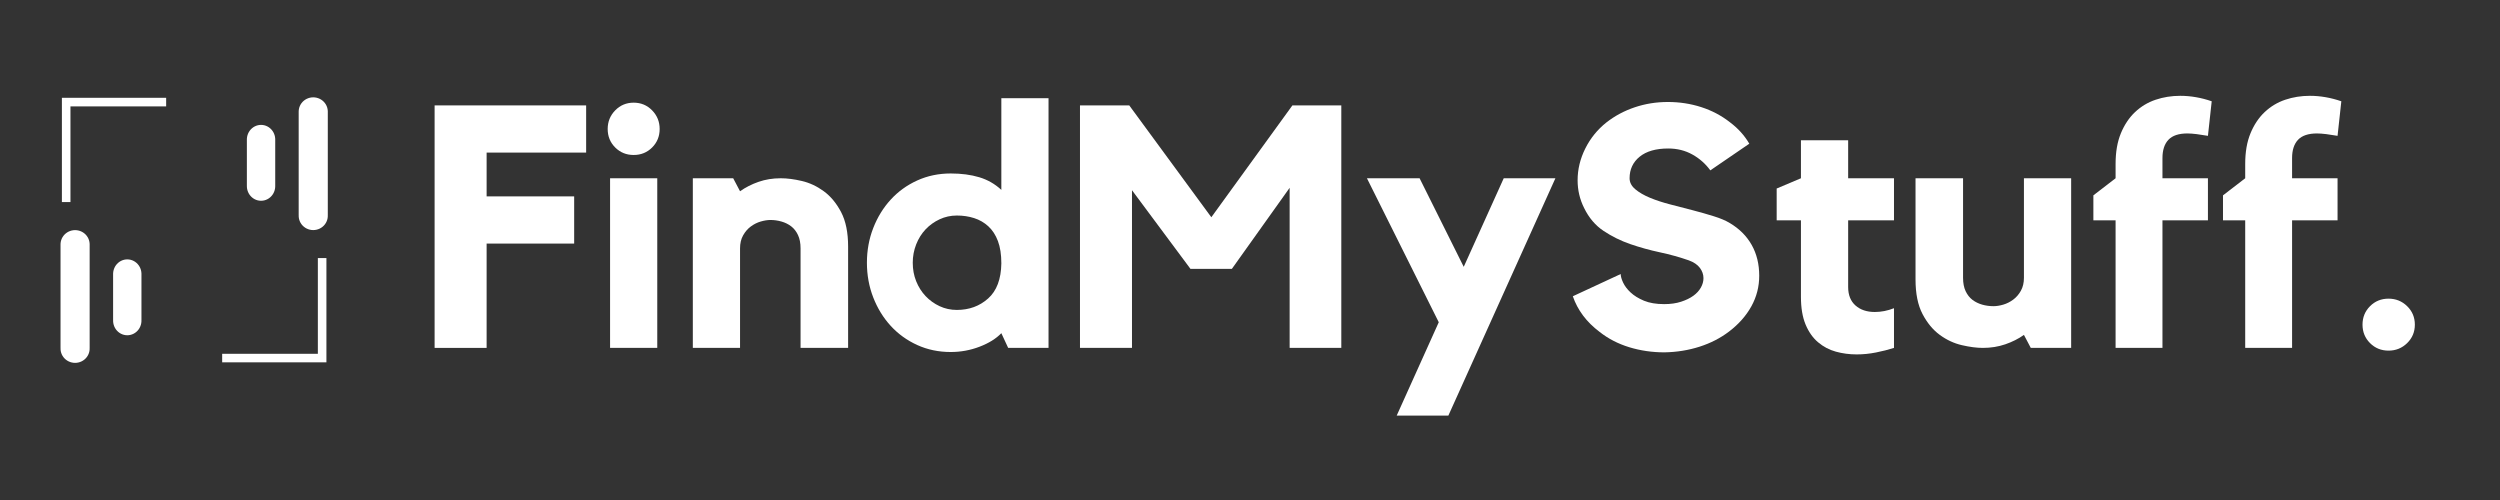 <svg xmlns="http://www.w3.org/2000/svg" xmlns:xlink="http://www.w3.org/1999/xlink" width="2000" zoomAndPan="magnify" viewBox="0 0 1500 300" height="400" preserveAspectRatio="xMidYMid meet" version="1.0"><rect x="0" y="0" width="1500" height="300" fill="#333333" stroke="none"/><defs><g/><clipPath id="id1"><path d="M 37.137 58.688 L 99.691 58.688 L 99.691 121.242 L 37.137 121.242 Z M 37.137 58.688 " clip-rule="nonzero"/></clipPath><clipPath id="id2"><path d="M 133.301 154.852 L 195.852 154.852 L 195.852 217.402 L 133.301 217.402 Z M 133.301 154.852 " clip-rule="nonzero"/></clipPath></defs><g fill="#ffffff" fill-opacity="1"><g transform="translate(251.123, 208.739)"><g><path d="M 9.641 -145.5 L 100.562 -145.5 L 100.562 -117.188 L 40.844 -117.188 L 40.844 -90.906 L 93.375 -90.906 L 93.375 -62.594 L 40.844 -62.594 L 40.844 0 L 9.641 0 Z M 9.641 -145.5 "/></g></g></g><g fill="#ffffff" fill-opacity="1"><g transform="translate(354.341, 208.739)"><g><path d="M 40.016 0 L 11.703 0 L 11.703 -101.781 L 40.016 -101.781 Z M 25.859 -115.75 C 21.484 -115.75 17.789 -117.25 14.781 -120.25 C 11.77 -123.258 10.266 -126.957 10.266 -131.344 C 10.266 -135.719 11.77 -139.441 14.781 -142.516 C 17.789 -145.598 21.484 -147.141 25.859 -147.141 C 30.234 -147.141 33.926 -145.598 36.938 -142.516 C 39.945 -139.441 41.453 -135.719 41.453 -131.344 C 41.453 -126.957 39.945 -123.258 36.938 -120.25 C 33.926 -117.25 30.234 -115.75 25.859 -115.75 Z M 25.859 -115.75 "/></g></g></g><g fill="#ffffff" fill-opacity="1"><g transform="translate(406.259, 208.739)"><g><path d="M 62.188 -101.781 C 66.008 -101.781 70.242 -101.234 74.891 -100.141 C 79.547 -99.047 83.926 -96.992 88.031 -93.984 C 92.145 -90.973 95.602 -86.801 98.406 -81.469 C 101.207 -76.133 102.609 -69.227 102.609 -60.75 L 102.609 0 L 74.078 0 L 74.078 -59.719 C 74.078 -62.863 73.562 -65.531 72.531 -67.719 C 71.508 -69.906 70.145 -71.648 68.438 -72.953 C 66.727 -74.254 64.781 -75.211 62.594 -75.828 C 60.406 -76.441 58.219 -76.75 56.031 -76.75 C 54.25 -76.75 52.297 -76.441 50.172 -75.828 C 48.055 -75.211 46.07 -74.219 44.219 -72.844 C 42.375 -71.477 40.836 -69.703 39.609 -67.516 C 38.379 -65.328 37.766 -62.727 37.766 -59.719 L 37.766 0 L 9.438 0 L 9.438 -101.781 L 33.656 -101.781 L 37.766 -93.984 C 41.047 -96.316 44.738 -98.195 48.844 -99.625 C 52.945 -101.062 57.395 -101.781 62.188 -101.781 Z M 62.188 -101.781 "/></g></g></g><g fill="#ffffff" fill-opacity="1"><g transform="translate(517.275, 208.739)"><g><path d="M 111.844 -149.812 L 111.844 0 L 87.625 0 L 83.531 -8.828 C 80.375 -5.547 76.023 -2.844 70.484 -0.719 C 64.953 1.406 59.176 2.469 53.156 2.469 C 45.906 2.469 39.203 1.066 33.047 -1.734 C 26.891 -4.547 21.586 -8.379 17.141 -13.234 C 12.691 -18.086 9.203 -23.766 6.672 -30.266 C 4.141 -36.766 2.875 -43.707 2.875 -51.094 C 2.875 -58.488 4.141 -65.43 6.672 -71.922 C 9.203 -78.422 12.691 -84.098 17.141 -88.953 C 21.586 -93.816 26.891 -97.648 33.047 -100.453 C 39.203 -103.254 45.906 -104.656 53.156 -104.656 C 59.582 -104.656 65.289 -103.898 70.281 -102.391 C 75.281 -100.891 79.695 -98.363 83.531 -94.812 L 83.531 -149.812 Z M 83.531 -50.688 C 83.531 -56.02 82.844 -60.5 81.469 -64.125 C 80.102 -67.75 78.188 -70.691 75.719 -72.953 C 73.258 -75.211 70.422 -76.852 67.203 -77.875 C 63.992 -78.906 60.539 -79.422 56.844 -79.422 C 53.156 -79.422 49.703 -78.664 46.484 -77.156 C 43.266 -75.656 40.457 -73.641 38.062 -71.109 C 35.676 -68.578 33.797 -65.566 32.422 -62.078 C 31.055 -58.586 30.375 -54.926 30.375 -51.094 C 30.375 -47.125 31.055 -43.43 32.422 -40.016 C 33.797 -36.598 35.676 -33.625 38.062 -31.094 C 40.457 -28.562 43.266 -26.539 46.484 -25.031 C 49.703 -23.531 53.156 -22.781 56.844 -22.781 C 64.227 -22.781 70.484 -25.07 75.609 -29.656 C 80.742 -34.238 83.383 -41.25 83.531 -50.688 Z M 83.531 -50.688 "/></g></g></g><g fill="#ffffff" fill-opacity="1"><g transform="translate(638.347, 208.739)"><g><path d="M 137.094 -145.5 L 166.438 -145.5 L 166.438 0 L 135.438 0 L 135.438 -96.047 L 100.766 -47.406 L 75.938 -47.406 L 40.844 -94.609 L 40.844 0 L 9.641 0 L 9.641 -145.5 L 39.203 -145.5 L 88.453 -78.391 Z M 137.094 -145.5 "/></g></g></g><g fill="#ffffff" fill-opacity="1"><g transform="translate(814.413, 208.739)"><g><path d="M 87.828 -101.781 L 118.828 -101.781 L 54.594 40.641 L 23.594 40.641 L 48.844 -15.391 L 5.75 -101.781 L 37.344 -101.781 L 63.828 -48.641 Z M 87.828 -101.781 "/></g></g></g><g fill="#ffffff" fill-opacity="1"><g transform="translate(935.69, 208.739)"><g><path d="M 102.203 -74.906 C 107.941 -71.488 112.316 -67.109 115.328 -61.766 C 118.336 -56.43 119.844 -50.273 119.844 -43.297 C 119.844 -36.734 118.27 -30.613 115.125 -24.938 C 111.977 -19.258 107.531 -14.227 101.781 -9.844 C 96.582 -5.883 90.664 -2.844 84.031 -0.719 C 77.395 1.406 70.383 2.535 63 2.672 C 55.613 2.672 48.566 1.645 41.859 -0.406 C 35.16 -2.457 29.211 -5.535 24.016 -9.641 C 16.211 -15.523 10.875 -22.641 8 -30.984 L 36.734 -44.328 C 36.734 -42.961 37.211 -41.254 38.172 -39.203 C 39.129 -37.148 40.633 -35.164 42.688 -33.25 C 44.738 -31.332 47.406 -29.688 50.688 -28.312 C 53.969 -26.945 58.004 -26.266 62.797 -26.266 C 66.629 -26.266 70.016 -26.742 72.953 -27.703 C 75.898 -28.66 78.363 -29.859 80.344 -31.297 C 82.32 -32.734 83.82 -34.375 84.844 -36.219 C 85.875 -38.062 86.391 -39.941 86.391 -41.859 C 86.391 -44.047 85.672 -46.098 84.234 -48.016 C 82.805 -49.93 80.586 -51.438 77.578 -52.531 C 72.098 -54.445 66.312 -56.055 60.219 -57.359 C 54.133 -58.66 48.219 -60.301 42.469 -62.281 C 36.727 -64.27 31.395 -66.906 26.469 -70.188 C 21.539 -73.469 17.645 -78.051 14.781 -83.938 C 12.176 -89.133 10.875 -94.676 10.875 -100.562 C 10.875 -107.125 12.41 -113.484 15.484 -119.641 C 18.566 -125.797 22.773 -130.992 28.109 -135.234 C 33.172 -139.203 38.848 -142.242 45.141 -144.359 C 51.441 -146.484 58.078 -147.547 65.047 -147.547 C 72.023 -147.547 78.695 -146.52 85.062 -144.469 C 91.426 -142.414 97.141 -139.406 102.203 -135.438 C 107.129 -131.75 111.023 -127.441 113.891 -122.516 L 90.5 -106.516 C 87.625 -110.473 84.031 -113.648 79.719 -116.047 C 75.414 -118.441 70.598 -119.641 65.266 -119.641 C 57.867 -119.641 52.148 -118 48.109 -114.719 C 44.078 -111.438 42.062 -107.125 42.062 -101.781 C 42.062 -99.32 43.191 -97.133 45.453 -95.219 C 47.711 -93.301 50.656 -91.586 54.281 -90.078 C 57.906 -88.578 61.973 -87.242 66.484 -86.078 C 71.004 -84.922 75.488 -83.758 79.938 -82.594 C 84.383 -81.438 88.586 -80.238 92.547 -79 C 96.516 -77.77 99.734 -76.406 102.203 -74.906 Z M 102.203 -74.906 "/></g></g></g><g fill="#ffffff" fill-opacity="1"><g transform="translate(1062.097, 208.739)"><g><path d="M 46.797 -36.531 C 46.797 -31.738 48.266 -28.039 51.203 -25.438 C 54.141 -22.844 58.004 -21.547 62.797 -21.547 C 66.629 -21.547 70.461 -22.301 74.297 -23.812 L 74.297 0 C 70.867 1.094 67.238 2.016 63.406 2.766 C 59.582 3.523 55.754 3.906 51.922 3.906 C 47.547 3.906 43.375 3.352 39.406 2.25 C 35.438 1.156 31.879 -0.723 28.734 -3.391 C 25.586 -6.055 23.086 -9.613 21.234 -14.062 C 19.391 -18.508 18.469 -24.016 18.469 -30.578 L 18.469 -76.547 L 3.906 -76.547 L 3.906 -95.625 L 18.469 -101.781 L 18.469 -124.562 L 46.797 -124.562 L 46.797 -101.781 L 74.297 -101.781 L 74.297 -76.547 L 46.797 -76.547 Z M 46.797 -36.531 "/></g></g></g><g fill="#ffffff" fill-opacity="1"><g transform="translate(1140.691, 208.739)"><g><path d="M 73.672 -101.781 L 102 -101.781 L 102 0 L 77.781 0 L 73.672 -7.797 C 70.391 -5.473 66.66 -3.594 62.484 -2.156 C 58.316 -0.719 53.836 0 49.047 0 C 45.348 0 41.141 -0.547 36.422 -1.641 C 31.703 -2.734 27.289 -4.785 23.188 -7.797 C 19.082 -10.805 15.629 -14.977 12.828 -20.312 C 10.023 -25.645 8.625 -32.555 8.625 -41.047 L 8.625 -101.781 L 37.141 -101.781 L 37.141 -42.062 C 37.141 -38.914 37.648 -36.25 38.672 -34.062 C 39.703 -31.875 41.07 -30.129 42.781 -28.828 C 44.5 -27.535 46.453 -26.578 48.641 -25.953 C 50.828 -25.336 53.082 -25.031 55.406 -25.031 C 57.188 -25.031 59.133 -25.336 61.25 -25.953 C 63.375 -26.578 65.359 -27.57 67.203 -28.938 C 69.055 -30.301 70.598 -32.078 71.828 -34.266 C 73.055 -36.461 73.672 -39.062 73.672 -42.062 Z M 73.672 -101.781 "/></g></g></g><g fill="#ffffff" fill-opacity="1"><g transform="translate(1252.118, 208.739)"><g><path d="M 17.234 -110.406 C 17.234 -117.52 18.289 -123.641 20.406 -128.766 C 22.531 -133.898 25.367 -138.145 28.922 -141.5 C 32.484 -144.852 36.586 -147.316 41.234 -148.891 C 45.891 -150.461 50.82 -151.25 56.031 -151.25 C 59.176 -151.25 62.32 -150.973 65.469 -150.422 C 68.613 -149.879 71.758 -149.062 74.906 -147.969 L 72.641 -127.234 L 65.875 -128.266 C 64.781 -128.398 63.785 -128.5 62.891 -128.562 C 62.004 -128.633 61.148 -128.672 60.328 -128.672 C 55.129 -128.672 51.332 -127.406 48.938 -124.875 C 46.551 -122.344 45.359 -118.68 45.359 -113.891 L 45.359 -101.781 L 72.641 -101.781 L 72.641 -76.547 L 45.359 -76.547 L 45.359 0 L 17.234 0 L 17.234 -76.547 L 3.906 -76.547 L 3.906 -91.531 L 17.234 -101.781 Z M 17.234 -110.406 "/></g></g></g><g fill="#ffffff" fill-opacity="1"><g transform="translate(1329.891, 208.739)"><g><path d="M 17.234 -110.406 C 17.234 -117.52 18.289 -123.641 20.406 -128.766 C 22.531 -133.898 25.367 -138.145 28.922 -141.5 C 32.484 -144.852 36.586 -147.316 41.234 -148.891 C 45.891 -150.461 50.82 -151.25 56.031 -151.25 C 59.176 -151.25 62.32 -150.973 65.469 -150.422 C 68.613 -149.879 71.758 -149.062 74.906 -147.969 L 72.641 -127.234 L 65.875 -128.266 C 64.781 -128.398 63.785 -128.5 62.891 -128.562 C 62.004 -128.633 61.148 -128.672 60.328 -128.672 C 55.129 -128.672 51.332 -127.406 48.938 -124.875 C 46.551 -122.344 45.359 -118.68 45.359 -113.891 L 45.359 -101.781 L 72.641 -101.781 L 72.641 -76.547 L 45.359 -76.547 L 45.359 0 L 17.234 0 L 17.234 -76.547 L 3.906 -76.547 L 3.906 -91.531 L 17.234 -101.781 Z M 17.234 -110.406 "/></g></g></g><g fill="#ffffff" fill-opacity="1"><g transform="translate(1407.664, 208.739)"><g><path d="M 25.453 -29.547 C 29.828 -29.547 33.551 -28.039 36.625 -25.031 C 39.707 -22.02 41.25 -18.328 41.25 -13.953 C 41.25 -9.578 39.707 -5.883 36.625 -2.875 C 33.551 0.133 29.828 1.641 25.453 1.641 C 21.066 1.641 17.367 0.133 14.359 -2.875 C 11.348 -5.883 9.844 -9.578 9.844 -13.953 C 9.844 -18.328 11.348 -22.02 14.359 -25.031 C 17.367 -28.039 21.066 -29.547 25.453 -29.547 Z M 25.453 -29.547 "/></g></g></g><g clip-path="url(#id1)"><path fill="#ffffff" d="M 88.637 58.688 L 37.137 58.688 L 37.137 121.242 L 42.277 121.242 L 42.277 63.828 L 99.691 63.828 L 99.691 58.688 L 88.637 58.688 " fill-opacity="1" fill-rule="nonzero"/></g><g clip-path="url(#id2)"><path fill="#ffffff" d="M 144.355 217.402 L 195.852 217.402 L 195.852 154.852 L 190.711 154.852 L 190.711 212.262 L 133.301 212.262 L 133.301 217.402 L 144.355 217.402 " fill-opacity="1" fill-rule="nonzero"/></g><path stroke-linecap="round" transform="matrix(0, 17.117, -17.469, 0, 45.053, 138.074)" fill="none" stroke-linejoin="miter" d="M 0.5 0 L 4.153 0 " stroke="#ffffff" stroke-width="1" stroke-opacity="1" stroke-miterlimit="4"/><path stroke-linecap="round" transform="matrix(0, 17.557, -17.016, 0, 76.368, 155.629)" fill="none" stroke-linejoin="miter" d="M 0.5 0 L 2.093 0 " stroke="#ffffff" stroke-width="1" stroke-opacity="1" stroke-miterlimit="4"/><path stroke-linecap="round" transform="matrix(0, -17.117, 17.469, 0, 187.944, 138.045)" fill="none" stroke-linejoin="miter" d="M 0.5 0 L 4.153 0 " stroke="#ffffff" stroke-width="1" stroke-opacity="1" stroke-miterlimit="4"/><path stroke-linecap="round" transform="matrix(0, -17.557, 17.016, 0, 156.628, 120.458)" fill="none" stroke-linejoin="miter" d="M 0.5 0 L 2.093 0 " stroke="#ffffff" stroke-width="1" stroke-opacity="1" stroke-miterlimit="4"/></svg>